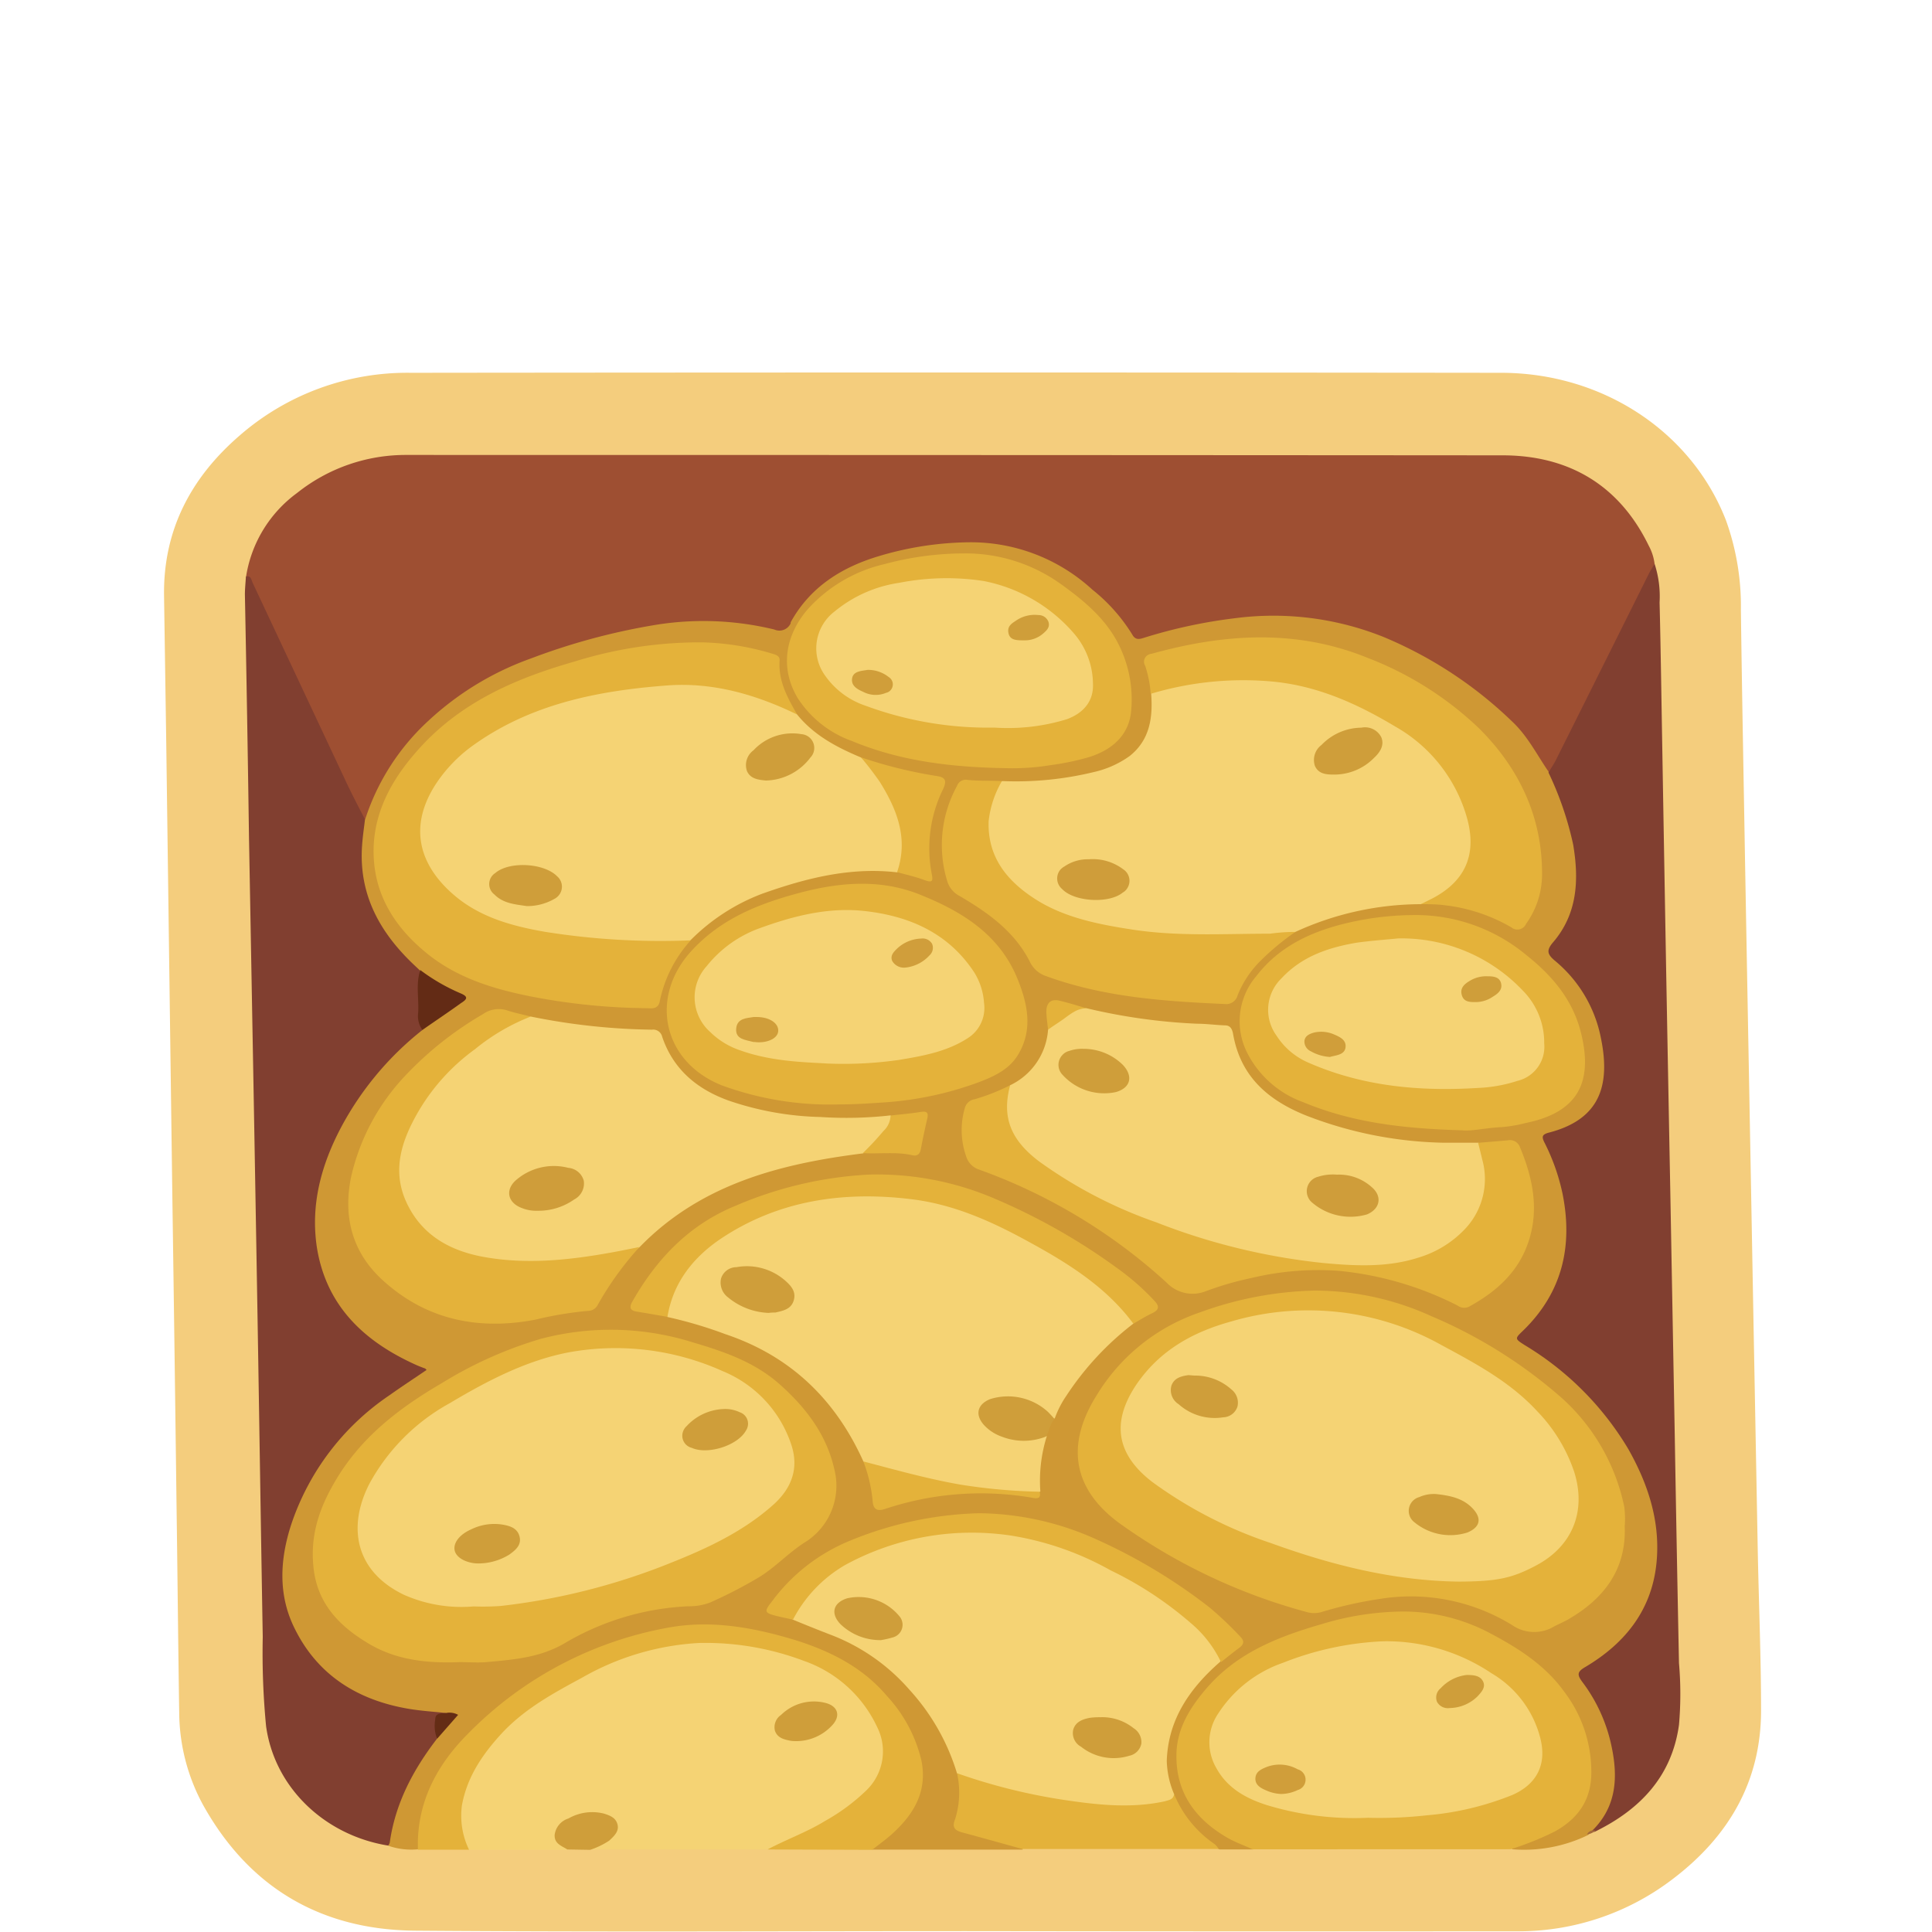 <svg id="Layer_1" data-name="Layer 1" xmlns="http://www.w3.org/2000/svg" viewBox="0 0 250 250"><defs><style>.cls-1{fill:#f4cd7d;}.cls-2{fill:#9e4f32;}.cls-3{fill:#cf9834;}.cls-4{fill:#813f30;}.cls-5{fill:#f5d374;}.cls-6{fill:#e4b23a;}.cls-7{fill:#cf9e3a;}.cls-8{fill:#a56b3c;}.cls-9{fill:#632b15;}.cls-10{fill:#642c15;}.cls-11{fill:#cf9d3a;}.cls-12{fill:#d09e3a;}.cls-13{fill:#d09e3b;}.cls-14{fill:none;}</style></defs><title>products</title><path class="cls-1" d="M125,249.89c-23.74,0-47.47.13-71.24-.06-12.14-.09-21.47-5.5-27.46-16.23a25.29,25.29,0,0,1-3.11-12c-.14-9-.22-18.08-.35-27.12q-.25-19.89-.54-39.78l-.25-18.55-.54-40.2q-.14-9.36-.28-18.72c-.16-8.54,3.42-15.36,9.73-20.83a33,33,0,0,1,22.21-8.16q70.53-.08,141.05,0c13.14,0,24.65,7.6,29.12,19.09a32.74,32.74,0,0,1,1.93,11.59c.14,10.69.35,21.39.53,32.07q.27,15,.55,30l.55,30q.28,15,.56,30c.14,6.79.42,13.57.42,20.35,0,9.17-4.19,16.28-11.33,21.73a32.84,32.84,0,0,1-20.35,6.84Q160.61,249.94,125,249.89Z"/><path class="cls-2" d="M31.85,74.56A16.58,16.58,0,0,1,38.43,63.8a22.54,22.54,0,0,1,14.16-4.93q70.91,0,141.83.05c8.49,0,15.08,3.78,18.92,11.68a6.64,6.64,0,0,1,.76,2.34,7.79,7.79,0,0,1-1,3.35L202,98.5c-.35.71-.59,1.59-1.62,1.67a1.63,1.63,0,0,1-1.26-.92c-3-5.72-8.07-9.25-13.35-12.59a38.28,38.28,0,0,0-17.09-6.08,45.3,45.3,0,0,0-15,1.15c-1.69.41-3.39.83-5.05,1.35a2.22,2.22,0,0,1-2.78-1,26.55,26.55,0,0,0-11.39-9.45,21.69,21.69,0,0,0-11-1.65,51,51,0,0,0-8.94,1.46c-5.06,1.39-9.37,3.94-11.88,8.82a1.68,1.68,0,0,1-2.18.87A40.08,40.08,0,0,0,91.22,81a56.47,56.47,0,0,0-15.73,2.64c-5.55,1.72-11.1,3.56-15.9,7.07-5.05,3.7-9,8.2-11.19,14.14-.2.55-.38,1.14-1,1.34-.93,0-1.11-.7-1.41-1.29-2.08-4.17-4.06-8.4-6-12.64s-4.09-8.68-6.14-13C33.06,77.7,32.51,76.11,31.85,74.56Z"/><path class="cls-3" d="M47.26,106a29.73,29.73,0,0,1,8.26-12.81,38.44,38.44,0,0,1,13.22-8A83.65,83.65,0,0,1,85.2,80.8a38.77,38.77,0,0,1,15,.66,1.6,1.6,0,0,0,2.11-.8.5.5,0,0,0,0-.13c2.46-4.49,6.48-7.06,11.23-8.51a42,42,0,0,1,11.94-1.85,23.23,23.23,0,0,1,15.86,6.12,22.55,22.55,0,0,1,5.18,5.83c.4.73.92.6,1.51.41A65.55,65.55,0,0,1,159.78,80,38.3,38.3,0,0,1,179,82.41a53.58,53.58,0,0,1,16.72,11c2,1.89,3.2,4.34,4.74,6.56a1.88,1.88,0,0,1,1,.87c2.46,5.19,4,10.55,2.71,16.36a11.89,11.89,0,0,1-2,4.47c-1.05,1.43-1.08,1.65.26,2.87a17.92,17.92,0,0,1,5.83,13.22c.13,4.68-1.77,7.34-6.14,9-1.6.63-1.66.66-.92,2.23a24.35,24.35,0,0,1,2.16,11.38,17.48,17.48,0,0,1-4.06,10.44c-2.29,2.78-2.41,2.09.4,4a36.29,36.29,0,0,1,13.88,17c2,5.12,2.47,10.34.25,15.55a19,19,0,0,1-7.19,8.32c-1.46,1-1.46,1-.51,2.56,2.33,3.79,3.82,7.83,3.55,12.36-.15,2.52-.8,4.81-3.16,6.21-.31.26-.73.35-1,.63a18.91,18.91,0,0,1-9.87,1.85c-.07-.85.66-.93,1.16-1.09,1.25-.47,2.5-.92,3.7-1.5,4.22-2.09,5.56-5.19,4.72-10-1.1-6.26-5.08-10.37-10.31-13.54A25.76,25.76,0,0,0,175,209.92c-4.7,1.1-9.41,2.21-13.5,4.91S154,221,153.07,226.18a9.21,9.21,0,0,0,1.31,6.33,12.18,12.18,0,0,0,6.21,5.39c.65.26,1.61.31,1.58,1.41H157.8a10.23,10.23,0,0,1-5.86-6.1c-.14-.34-.41-.6-.53-.93-1.95-5.15-.46-9.66,2.63-13.87a15,15,0,0,1,3.62-3.71c.7-.43,1.19-1.12,1.85-1.6s.46-1.08,0-1.61a30.64,30.64,0,0,0-4.83-4.28c-5.55-3.78-11.35-7.24-17.88-9.25a34.29,34.29,0,0,0-16.83-.83,55.89,55.89,0,0,0-10.36,3.18,21.69,21.69,0,0,0-8.42,6.48c-1.11,1.3-1,1.49.62,2a4.25,4.25,0,0,1,1,.38,37.63,37.63,0,0,1,9.7,4.14,28.12,28.12,0,0,1,11.43,14.65,5.19,5.19,0,0,1,.38,1.6,10.87,10.87,0,0,1,.06,5.66c-.24.93.26,1.36,1.06,1.59,1.85.53,3.7,1,5.55,1.53.54.15,1.36.1,1.34,1H112.82c-.26-.83.42-1.13.92-1.52a26.5,26.5,0,0,0,2.78-2.62,8.34,8.34,0,0,0,1.48-9.25,20.93,20.93,0,0,0-11.55-11.73,39.8,39.8,0,0,0-14.8-3.38,30.59,30.59,0,0,0-12.33,2.28c-6.7,2.78-13.06,6.14-18.14,11.4C57.57,228.2,55,232.61,54.7,238a1.54,1.54,0,0,1-.63,1.3,9,9,0,0,1-3.82-.46,2.87,2.87,0,0,1-.18-1.85c.82-4.63,3.15-8.54,5.88-12.24.77-.46,1.1-1.29,1.7-1.9.27-.29.07-.48-.26-.56-2-.46-4.1-.25-6.11-.77-7.49-2-13.08-6.14-14.88-14A20,20,0,0,1,37.78,195,34.86,34.86,0,0,1,51,179.36a22.13,22.13,0,0,1,2.92-1.85,10.52,10.52,0,0,0-1.76-.92A21.73,21.73,0,0,1,41.6,165.92a13.81,13.81,0,0,1-1.27-4.63,26.37,26.37,0,0,1,2.22-13.68,42.8,42.8,0,0,1,8.19-11.75,22.48,22.48,0,0,1,3.46-2.92c1.36-1.06,2.77-2.12,4.19-3.05.72-.46.75-.92-.07-1.24a20.33,20.33,0,0,1-4.48-2.84c-4.57-4-7.68-8.7-7.55-15V108A2.27,2.27,0,0,1,47.26,106Z"/><path class="cls-4" d="M54.66,133.28a40.07,40.07,0,0,0-10.51,12.57c-2.6,4.91-4,10.1-3.13,15.66,1.24,7.55,6.17,12.13,12.87,15.13.38.17.77.31,1.15.46l.16.17c-1.63,1.11-3.28,2.19-4.87,3.32a32.65,32.65,0,0,0-12.66,16.72c-1.45,4.49-1.71,9.07.46,13.42,3,6.09,8.23,9.3,14.81,10.4,1.57.26,3.17.36,4.76.53A7.68,7.68,0,0,0,56.54,225c-3.07,4-5.39,8.33-6.11,13.46a1.37,1.37,0,0,1-.19.36c-8.19-1.32-14.71-7.47-15.81-15.46A98.28,98.28,0,0,1,34,211.83c-.24-13.71-.44-27.43-.67-41.13q-.26-15.47-.54-30.95l-.57-31.36Q32,92.66,31.69,76.93c0-.77.09-1.55.13-2.33.7-.15.71.48.88.83l12.13,25.84c.76,1.61,1.59,3.18,2.4,4.77-.13,1.09-.29,2.17-.37,3.27-.49,6.47,2.33,11.46,6.9,15.72l.59.56A27.53,27.53,0,0,1,54.66,133.28Z"/><path class="cls-4" d="M206.07,236.85c3.13-3.1,3.31-6.9,2.46-10.89a20.85,20.85,0,0,0-3.78-8.32c-.69-.93-.67-1.31.37-1.92,5.27-3.12,8.75-7.55,9.26-13.82.43-5.22-1.19-10-3.7-14.43a38.94,38.94,0,0,0-13.38-13.41c-1.33-.85-1.29-.84-.16-1.93,5-4.89,6.4-10.84,5.07-17.58a26.81,26.81,0,0,0-2.37-6.73c-.35-.71-.31-1,.51-1.24,6.67-1.69,8.07-6.11,6.81-12.24a17.25,17.25,0,0,0-6-10.06c-.92-.79-1.1-1.3-.18-2.36,3.16-3.7,3.35-8.07,2.59-12.62a42.25,42.25,0,0,0-3.2-9.34c.3-.51.64-1,.92-1.53q6-12,12-24.05c.24-.49.54-.93.81-1.43a13.57,13.57,0,0,1,.65,5c.13,5.32.21,10.64.3,16q.27,15.82.55,31.64.27,14.65.55,29.31l.56,30.69q.25,14.8.55,29.61a46,46,0,0,1,0,8c-.92,6.64-5,10.92-10.8,13.78a.3.3,0,0,1-.42-.07Z"/><path class="cls-5" d="M99.32,239.32H76.39c-.13-.39.12-.62.4-.78s.57-.27.85-.44c.73-.44,1.72-.86,1.47-1.85s-1.37-1.15-2.26-1.16a6.48,6.48,0,0,0-3.37,1c-1.12.68-1.21,1.39-.36,2.43.2.26.44.47.29.83H60.69c-2-1.44-1.85-3.57-1.57-5.61.66-4.71,3.37-8.33,6.84-11.3a46.49,46.49,0,0,1,18.39-9.61,32.29,32.29,0,0,1,17.38.62,19.3,19.3,0,0,1,8.13,4.17c2.77,2.59,5.08,5.41,5,9.56a6.36,6.36,0,0,1-1.92,4.55c-3.7,3.65-8,6.48-13.19,7.49A.85.85,0,0,0,99.32,239.32Z"/><path class="cls-6" d="M162.07,239.3c-1-.48-2.13-.87-3.13-1.43-4.16-2.36-6.76-5.8-6.71-10.72,0-3.5,1.85-6.36,4.1-8.92,3.95-4.46,9.2-6.48,14.73-8.08a37,37,0,0,1,10.56-1.62,24,24,0,0,1,10.74,2.57c3.85,2,7.52,4.26,10.09,7.86a17.08,17.08,0,0,1,3.46,10.8c-.13,3.37-1.85,5.64-4.71,7.23a37.87,37.87,0,0,1-5.73,2.3Z"/><path class="cls-6" d="M99.32,239.32c2.46-1.31,5.11-2.25,7.48-3.71a25.63,25.63,0,0,0,5.29-3.92,7,7,0,0,0,1.41-8.22,16.41,16.41,0,0,0-9.44-8.54,36.08,36.08,0,0,0-13.6-2.33,34.24,34.24,0,0,0-15.14,4.49c-3.7,2-7.4,4-10.36,7.17-2.48,2.69-4.52,5.63-5.19,9.37a10.09,10.09,0,0,0,.92,5.72H54.08c-.21-6,2.41-10.94,6.47-15a48.28,48.28,0,0,1,26-13.75c5.55-1,11,0,16.4,1.64,4.55,1.44,8.68,3.51,11.81,7.21a18.56,18.56,0,0,1,4.48,8.4c.73,3.7-.76,6.53-3.31,9-.93.92-2,1.68-3.08,2.52Z"/><path class="cls-6" d="M151.93,232.16a14.51,14.51,0,0,0,5.26,6.48,2.77,2.77,0,0,1,.51.62H132.3c-2.59-.71-5.18-1.45-7.78-2.14-1-.27-1.36-.67-.92-1.75a11.44,11.44,0,0,0,.22-6c.56-.58,1.19-.27,1.78-.09a86.54,86.54,0,0,0,13.67,3.06A35,35,0,0,0,151.93,232.16Z"/><path class="cls-7" d="M73.41,239.32c-.71-.46-1.68-.73-1.64-1.86a2.55,2.55,0,0,1,1.79-2.15,6.18,6.18,0,0,1,4.63-.62c.76.25,1.5.52,1.72,1.41s-.47,1.51-1.08,2.08a10.42,10.42,0,0,1-2.47,1.19Z"/><path class="cls-8" d="M206.07,236.85l.43,0a2.06,2.06,0,0,1-1.15.52A1,1,0,0,1,206.07,236.85Z"/><path class="cls-5" d="M103.15,92.46c2.18,2.69,5.12,4.24,8.25,5.55,4.56,3.23,6,7.82,5.8,13.16a1.63,1.63,0,0,1-1.12,1.71c-6.08-.7-11.8.76-17.46,2.77a26,26,0,0,0-9.25,6,3.78,3.78,0,0,1-1.93.63c-7,.15-14-.14-20.89-1.94a20.33,20.33,0,0,1-8.11-3.95c-5.61-4.69-6.3-10.9-1.66-16.59,3.81-4.69,8.92-7.4,14.62-9a63.68,63.68,0,0,1,13.33-2.69A33,33,0,0,1,101.21,91,5.14,5.14,0,0,1,103.15,92.46Z"/><path class="cls-5" d="M183.86,117a39.07,39.07,0,0,0-16.24,3.59,12.67,12.67,0,0,1-4.93.93c-3.54-.07-7.07.1-10.59-.05-5.75-.25-11.42-1.06-16.65-3.55a13.88,13.88,0,0,1-7.68-8.19,9.51,9.51,0,0,1,.65-7.46,2.74,2.74,0,0,1,1.27-1.2,42.69,42.69,0,0,0,11.87-1.17,12.75,12.75,0,0,0,4.63-2.08c2.62-2.09,3-5,2.77-8.06a1.57,1.57,0,0,1,1.33-1c9.3-2.17,18.34-2,27,2.7a58.78,58.78,0,0,1,5.37,3.28A19.06,19.06,0,0,1,190.69,107a8.28,8.28,0,0,1-3.84,9.13A12.37,12.37,0,0,1,183.86,117Z"/><path class="cls-5" d="M111.72,189.11c-3.6-8-9.42-13.64-17.83-16.46a56,56,0,0,0-7.52-2.23c-.71-.73-.43-1.53-.12-2.31A20,20,0,0,1,93,159.63a23.46,23.46,0,0,1,8.33-3.77,43.32,43.32,0,0,1,10.54-1.73,36.75,36.75,0,0,1,16.66,3.54,68.28,68.28,0,0,1,12.88,7.45,23.3,23.3,0,0,1,4.83,4.63,1.66,1.66,0,0,1,.45,1.5,38.06,38.06,0,0,0-8.71,9.37,12.7,12.7,0,0,0-1.49,2.91c-.79.39-1.1-.35-1.55-.69a7.1,7.1,0,0,0-6-1.4,1.62,1.62,0,0,0-1.44,1.11,1.59,1.59,0,0,0,.77,1.65,6.9,6.9,0,0,0,5.55,1.43c.57-.08,1.16-.41,1.63.23a19.24,19.24,0,0,0-.83,7.11c-.7.78-1.59.37-2.32.23a40,40,0,0,0-5.46-.41c-4.63-.16-9-1.46-13.45-2.65A4.43,4.43,0,0,1,111.72,189.11Z"/><path class="cls-5" d="M151.93,232.16c-.11.72-.67.76-1.22.93-4.23.92-8.47.49-12.68-.13a75.39,75.39,0,0,1-14.2-3.51,28.05,28.05,0,0,0-6.14-10.79,25.62,25.62,0,0,0-10.17-7.11c-1.67-.64-3.32-1.31-5-2-.44-.88.12-1.52.57-2.12a20,20,0,0,1,9.95-7.48,41.31,41.31,0,0,1,13.63-2.32,36.58,36.58,0,0,1,15.42,4.06,79,79,0,0,1,9.25,5.38,25,25,0,0,1,6.35,6.22,1.41,1.41,0,0,1,.18,1.76c-3.89,3.4-6.71,7.41-6.89,12.8A11.65,11.65,0,0,0,151.93,232.16Z"/><path class="cls-5" d="M130.71,140.43a8.64,8.64,0,0,0,4.91-7.19,4.63,4.63,0,0,1,5-2.77,75.63,75.63,0,0,0,14.29,2c1.19,0,2.37.17,3.57.21.7,0,.92.41,1.06,1,.93,5.55,4.47,8.63,9.35,10.62a51.72,51.72,0,0,0,18,3.57h4.42c1.39,1,1.36,2.56,1.44,4,.28,4.68-2,7.91-6,10.18-3.12,1.8-6.52,2.21-10.07,2.18-13-.12-25.11-3.79-36.63-9.61a30.37,30.37,0,0,1-8-5.75,8,8,0,0,1-2.19-6.92C129.89,141.27,130.36,140.94,130.71,140.43Z"/><path class="cls-5" d="M68.68,131.54a83.62,83.62,0,0,0,15.69,1.7,1.19,1.19,0,0,1,1.32.93c1.44,4.23,4.52,6.78,8.61,8.25a39.32,39.32,0,0,0,11.86,2.12,50.88,50.88,0,0,0,9.07-.21c.62.56.43,1.15.07,1.73a7.12,7.12,0,0,1-3.65,3.19c-10.77,1.35-21,4-28.9,12.14-1.45,1.25-3.29,1.36-5,1.63a47.77,47.77,0,0,1-7.92.69,36.64,36.64,0,0,1-7.25-.33,15.26,15.26,0,0,1-9.25-5.28c-2.28-2.77-2.67-6-1.85-9.47a21.37,21.37,0,0,1,5.22-9.26,33.36,33.36,0,0,1,9.14-7.18A4.71,4.71,0,0,1,68.68,131.54Z"/><path class="cls-6" d="M210.24,197.51c.21,5.55-2.65,9.32-7.25,12-.59.35-1.23.61-1.85.93a5,5,0,0,1-5.48-.16,25,25,0,0,0-17.17-3.37A52.19,52.19,0,0,0,171,208.6a3.41,3.41,0,0,1-1.9,0,75,75,0,0,1-24.24-11.49c-6.07-4.45-7-10.18-2.89-16.66a25,25,0,0,1,13.25-10.61A46.15,46.15,0,0,1,170.09,167a36.53,36.53,0,0,1,15.08,3.29,62.42,62.42,0,0,1,16.22,10,26,26,0,0,1,8.8,14.74A12.73,12.73,0,0,1,210.24,197.51Z"/><path class="cls-6" d="M59.48,215.08c-3.86.14-7.91-.15-11.59-2.29s-6.68-5-7.28-9.6.82-8.39,3.12-12.12c3.32-5.36,8.13-9,13.47-12.11A52.66,52.66,0,0,1,70,173.24a35.41,35.41,0,0,1,19.68.47c4,1.18,7.88,2.51,11.1,5.32,3.4,3,6.12,6.48,7.16,11a8.62,8.62,0,0,1-3.81,9.56c-2.17,1.38-3.9,3.33-6.11,4.62a58.91,58.91,0,0,1-6.12,3.15,7.57,7.57,0,0,1-2.83.49,34.44,34.44,0,0,0-16.1,4.84c-3.22,1.85-6.68,2.08-10.18,2.4C61.77,215.16,60.76,215.08,59.48,215.08Z"/><path class="cls-6" d="M103.15,92.46c-5.28-2.57-10.85-4.19-16.72-3.77-9,.67-17.83,2.39-25.39,7.89a19,19,0,0,0-4.62,4.84c-3.59,5.5-2.24,10.49,2.34,14.41,3.35,2.87,7.49,4,11.72,4.74a94.87,94.87,0,0,0,18.9,1.11,16.67,16.67,0,0,0-4,7.85c-.17.93-.8,1-1.54.93a81.85,81.85,0,0,1-15.3-1.55c-4.56-.92-9-2.26-12.79-5.14-4.62-3.57-7.6-8.15-7.4-14.21.19-4.77,2.43-8.76,5.55-12.31C59.34,91,66.54,87.83,74.29,85.62a54.49,54.49,0,0,1,16.53-2.5,34,34,0,0,1,9.06,1.45c.49.14,1.06.29,1,.92C100.7,88.13,101.91,90.3,103.15,92.46Z"/><path class="cls-6" d="M183.86,117l1-.5c4.74-2.27,6.41-5.92,4.87-11A19.73,19.73,0,0,0,180.52,94c-5-3-10.17-5.3-16-5.82a41.67,41.67,0,0,0-15.62,1.6,14.59,14.59,0,0,0-.72-3.64,1,1,0,0,1,.4-1.41,1.08,1.08,0,0,1,.43-.13c9.36-2.6,18.72-3.23,27.94.52a43.33,43.33,0,0,1,14.46,9.15c5.2,5.18,8.23,11.56,8.13,19.11a11,11,0,0,1-2.07,6.17,1.22,1.22,0,0,1-1.9.45,22.2,22.2,0,0,0-8.69-2.87C185.87,117,184.89,117,183.86,117Z"/><path class="cls-6" d="M108.62,142.91a40.59,40.59,0,0,1-15.23-2.47c-7.66-3.06-9.45-11.46-3.82-17.5,3.81-4.09,8.62-6,13.87-7.4s10.62-1.85,15.79.3c5.37,2.17,10.18,5.17,12.47,10.91,1.32,3.28,2,6.63-.06,9.89-1.14,1.77-3,2.64-4.91,3.37a43.6,43.6,0,0,1-12.46,2.65C112.37,142.79,110.5,142.91,108.62,142.91Z"/><path class="cls-6" d="M130.71,140.43c-1.08,4.07,0,7,3.7,9.82a58.78,58.78,0,0,0,15.19,7.91,82.45,82.45,0,0,0,21.71,5.28c4,.37,8.17.59,12.15-.68A13.68,13.68,0,0,0,189.6,159a9.4,9.4,0,0,0,2.19-9c-.16-.71-.35-1.41-.52-2.12l3.83-.32a1.37,1.37,0,0,1,1.56.83c1.85,4.41,2.67,8.89.67,13.47-1.48,3.34-4.18,5.55-7.27,7.24a1.41,1.41,0,0,1-1.43-.15,42.82,42.82,0,0,0-15.35-4.5,36.93,36.93,0,0,0-11.33.92,40.76,40.76,0,0,0-5.94,1.72,4.64,4.64,0,0,1-5.07-1.14,72.08,72.08,0,0,0-24.23-14.6,2.58,2.58,0,0,1-1.67-1.66,10.21,10.21,0,0,1-.18-6.35,1.55,1.55,0,0,1,1.26-1.1A26,26,0,0,0,130.71,140.43Z"/><path class="cls-6" d="M68.68,131.54a26.66,26.66,0,0,0-7.21,4.22,26.48,26.48,0,0,0-7.35,8.1c-2.11,3.65-3.44,7.5-1.56,11.65,2,4.4,5.81,6.42,10.28,7.18,5.38.93,10.78.37,16.12-.59,1.27-.22,2.53-.49,3.79-.74a41,41,0,0,0-5.38,7.45,1.43,1.43,0,0,1-1.32.82,46.75,46.75,0,0,0-6.76,1.13c-7.46,1.43-14.27,0-19.92-5.24-3.87-3.62-5-8.22-3.91-13.35a28.07,28.07,0,0,1,6.85-12.84,44.56,44.56,0,0,1,10.18-8.1,3.53,3.53,0,0,1,3.24-.45C66.71,131.09,67.7,131.29,68.68,131.54Z"/><path class="cls-6" d="M189.2,146.26c-7.58-.21-14.26-1-20.57-3.64a13.09,13.09,0,0,1-7.26-6.42,9,9,0,0,1,1.23-9.93c2.64-3.43,6.25-5.32,10.31-6.47a38.17,38.17,0,0,1,9.91-1.39,22.36,22.36,0,0,1,14.63,5.13c3.43,2.72,6.12,5.87,7.17,10.27,1.56,6.48-.66,10.18-7.21,11.51a18.33,18.33,0,0,1-3.12.53C192.29,145.94,190.38,146.41,189.2,146.26Z"/><path class="cls-6" d="M130.87,99.41c-7.76-.08-14.38-.93-20.65-3.53a13.92,13.92,0,0,1-7-5.55c-2.45-4.11-1.46-8.39,1.43-11.64A19.21,19.21,0,0,1,114.43,73a39.92,39.92,0,0,1,10.32-1.39,21.17,21.17,0,0,1,12.64,4.05c3,2.16,5.81,4.51,7.46,7.93A15.84,15.84,0,0,1,146.37,92c-.25,2.92-2.23,5-5.55,6A33.06,33.06,0,0,1,136,99,30.16,30.16,0,0,1,130.87,99.41Z"/><path class="cls-6" d="M129.65,101.07a13.07,13.07,0,0,0-1.72,5.18c-.17,4.75,2.49,7.86,6.17,10.18s8.06,3.19,12.38,3.85c5.93.92,11.89.54,17.85.54a24.15,24.15,0,0,1,3.29-.23,32.64,32.64,0,0,0-4.53,3.76,13.2,13.2,0,0,0-2.94,4.43,1.51,1.51,0,0,1-1.65,1.14c-7.82-.35-15.63-.87-23.13-3.61a3.55,3.55,0,0,1-2.1-1.85c-2-3.95-5.43-6.36-9.08-8.51a3.18,3.18,0,0,1-1.59-1.84,15.92,15.92,0,0,1,1.23-12.4,1.21,1.21,0,0,1,1.38-.79C126.7,101.07,128.18,101,129.65,101.07Z"/><path class="cls-6" d="M146.66,171.29c-3.7-5-8.92-8.11-14.27-11-4.54-2.45-9.25-4.48-14.44-5.11-8.7-1.07-17.08.1-24.51,5-3.6,2.38-6.34,5.69-7.07,10.22-1.31-.22-2.61-.46-3.93-.67-.87-.13-1.07-.5-.62-1.3,3.15-5.55,7.4-10,13.45-12.44a50,50,0,0,1,17.2-4,38.56,38.56,0,0,1,16.35,3.16,80.07,80.07,0,0,1,16.43,9.45,31.37,31.37,0,0,1,4.11,3.7c.72.75.63,1.2-.29,1.64S147.46,170.83,146.66,171.29Z"/><path class="cls-6" d="M158,215.08a15.11,15.11,0,0,0-4-5.13,46.69,46.69,0,0,0-10.31-6.76,38.7,38.7,0,0,0-12.95-4.5,34.25,34.25,0,0,0-21.38,3.82,17.53,17.53,0,0,0-6.75,7.07c-.73-.16-1.45-.31-2.15-.48-1.54-.4-1.61-.57-.59-1.85A23.68,23.68,0,0,1,110,199.36a47,47,0,0,1,16.71-3.55,37.59,37.59,0,0,1,15,3.31A71.45,71.45,0,0,1,156.51,208a46,46,0,0,1,4,3.8c.56.56.44,1-.19,1.46S158.76,214.46,158,215.08Z"/><path class="cls-6" d="M116.08,112.86c1.5-4.33,0-8.11-2.25-11.71-.76-1.09-1.57-2.15-2.43-3.16a58.22,58.22,0,0,0,9.84,2.43c1.07.16,1.28.59.85,1.58a17.38,17.38,0,0,0-1.52,11.1c.21,1,0,1.12-.92.79C118.48,113.45,117.27,113.18,116.08,112.86Z"/><path class="cls-6" d="M111.72,189.11c4.17,1.09,8.32,2.26,12.57,3a74.5,74.5,0,0,0,10.23.92c.2.71-.1.93-.77.81a39.11,39.11,0,0,0-19.23,1.42c-1.09.35-1.53,0-1.6-1.05A19.55,19.55,0,0,0,111.72,189.11Z"/><path class="cls-7" d="M135.35,185.89a7.82,7.82,0,0,1-5.75,0,5.66,5.66,0,0,1-2.27-1.49c-1.19-1.33-.88-2.67.78-3.35a7.67,7.67,0,0,1,7.51,1.66c.29.3.57.59.85.93C135.85,184.22,135.8,185.15,135.35,185.89Z"/><path class="cls-6" d="M111.65,149.21a37.82,37.82,0,0,0,2.67-2.86,2.86,2.86,0,0,0,.92-2c1.31-.15,2.62-.26,3.92-.47.8-.12,1,.12.83.87-.3,1.29-.58,2.59-.82,3.88-.12.66-.4,1-1.1.86C115.94,149,113.79,149.35,111.65,149.21Z"/><path class="cls-9" d="M54.66,133.28a3.1,3.1,0,0,1-.55-2.21c.12-1.85-.33-3.7.27-5.55a25,25,0,0,0,5.18,3c1.06.44.93.76.08,1.29C58,131,56.29,132.13,54.66,133.28Z"/><path class="cls-6" d="M140.59,130.47c-1.44,0-2.39,1.05-3.5,1.76-.5.32-1,.67-1.47,1-.08-.76-.2-1.52-.23-2.28,0-1.17.58-1.73,1.69-1.47S139.43,130.13,140.59,130.47Z"/><path class="cls-10" d="M56.56,225a4.63,4.63,0,0,1-.24-2.5c0-.92.83-.73,1.4-.84a2.29,2.29,0,0,1,1.56.24Z"/><path class="cls-7" d="M103.13,225.3c-.33,0-.66,0-1-.08-.78-.16-1.54-.38-1.85-1.25a1.91,1.91,0,0,1,.79-2.06,6.07,6.07,0,0,1,5.68-1.57c1.73.41,2.09,1.75.85,3A6.31,6.31,0,0,1,103.13,225.3Z"/><path class="cls-5" d="M177,235.22a38.9,38.9,0,0,1-13.13-1.66c-2.67-.86-5.05-2.18-6.47-4.76a6.62,6.62,0,0,1,.23-7.06,16.31,16.31,0,0,1,8.4-6.58A39.72,39.72,0,0,1,179,212.38a24.39,24.39,0,0,1,14,4.14,13.63,13.63,0,0,1,6.33,8.45c.83,3.34-.45,5.88-3.59,7.28a38,38,0,0,1-11.11,2.65A55.67,55.67,0,0,1,177,235.22Z"/><path class="cls-7" d="M68.18,117.25c-1.51-.23-3.05-.33-4.2-1.5a1.69,1.69,0,0,1,.11-2.78c1.8-1.55,6.3-1.31,8,.42a1.76,1.76,0,0,1,.19,2.5,1.79,1.79,0,0,1-.53.42A7.13,7.13,0,0,1,68.18,117.25Z"/><path class="cls-7" d="M99.11,101c-1-.1-2-.21-2.45-1.22a2.36,2.36,0,0,1,.84-2.69A6.87,6.87,0,0,1,103.71,95a1.79,1.79,0,0,1,1.65,1.92,1.77,1.77,0,0,1-.49,1.1A7.41,7.41,0,0,1,99.11,101Z"/><path class="cls-7" d="M172.62,100.23c-1,0-2-.07-2.47-1.12A2.42,2.42,0,0,1,171,96.4a7.26,7.26,0,0,1,5.17-2.24,2.36,2.36,0,0,1,2.56,1.22c.46,1.08-.19,2-.93,2.69A7.21,7.21,0,0,1,172.62,100.23Z"/><path class="cls-11" d="M140.92,111.19a6.53,6.53,0,0,1,4.43,1.3,1.77,1.77,0,0,1,.51,2.46,1.61,1.61,0,0,1-.58.55c-1.76,1.46-6.27,1.2-7.83-.45a1.78,1.78,0,0,1-.26-2.49,2,2,0,0,1,.53-.43A5.36,5.36,0,0,1,140.92,111.19Z"/><path class="cls-7" d="M99.47,169.89a8.74,8.74,0,0,1-5.25-2,2.4,2.4,0,0,1-.92-2.44,2.09,2.09,0,0,1,2-1.48,7.52,7.52,0,0,1,6.27,1.71c.77.68,1.48,1.43,1.14,2.59s-1.39,1.34-2.37,1.57C100,169.84,99.77,169.85,99.47,169.89Z"/><path class="cls-7" d="M114,212.23a7.42,7.42,0,0,1-5.25-2.07c-1.32-1.39-.93-2.77.87-3.34a6.83,6.83,0,0,1,6.77,2.33,1.69,1.69,0,0,1-.19,2.38,1.77,1.77,0,0,1-.6.33A12.77,12.77,0,0,1,114,212.23Z"/><path class="cls-7" d="M142.33,222.21a6.49,6.49,0,0,1,4.36,1.42,2.13,2.13,0,0,1,1,2,2,2,0,0,1-1.58,1.57,6.79,6.79,0,0,1-6.23-1.18,2,2,0,0,1-1-2.22c.3-1,1.2-1.33,2.12-1.51A9,9,0,0,1,142.33,222.21Z"/><path class="cls-7" d="M140.22,135.72a7.22,7.22,0,0,1,5.07,2.07c1.4,1.48,1,3-.92,3.53a7.28,7.28,0,0,1-6.86-2.22,1.85,1.85,0,0,1,0-2.62,1.75,1.75,0,0,1,.84-.49A5.07,5.07,0,0,1,140.22,135.72Z"/><path class="cls-11" d="M173,152a6.31,6.31,0,0,1,4.45,1.57c1.45,1.19,1.17,2.84-.55,3.57a7.63,7.63,0,0,1-7.08-1.5,1.92,1.92,0,0,1,.75-3.37A6.24,6.24,0,0,1,173,152Z"/><path class="cls-11" d="M69.53,156.67a4.82,4.82,0,0,1-1.92-.32c-2-.7-2.31-2.51-.66-3.79a7.46,7.46,0,0,1,6.59-1.44,2.26,2.26,0,0,1,2,1.67,2.33,2.33,0,0,1-1.24,2.42A8,8,0,0,1,69.53,156.67Z"/><path class="cls-5" d="M188.81,204.66c-8.44-.1-16.52-2.14-24.4-5a55.93,55.93,0,0,1-15.26-7.86c-4.76-3.63-5.39-7.85-2-12.79,3-4.3,7.18-6.63,12.12-8a35.33,35.33,0,0,1,27.29,3.06c4.46,2.4,8.9,4.78,12.38,8.57a20.8,20.8,0,0,1,4.76,7.82c1.62,5.15-.27,9.68-5,12.15C195.59,204.25,193.68,204.63,188.81,204.66Z"/><path class="cls-5" d="M61.28,207.87a18.34,18.34,0,0,1-9-1.5c-6.38-3.06-7.34-8.86-4.45-14.43A26.14,26.14,0,0,1,58.2,181.57C63,178.71,68,176.08,73.55,175a33.78,33.78,0,0,1,20,2.44,15.55,15.55,0,0,1,8.84,9.49c1,3,.1,5.55-2.21,7.68-3.92,3.54-8.62,5.73-13.45,7.65a83.81,83.81,0,0,1-21.93,5.55A32.68,32.68,0,0,1,61.28,207.87Z"/><path class="cls-5" d="M107.07,137.62c-3-.18-7.27-.25-11.36-1.73a10.11,10.11,0,0,1-3.81-2.35,6,6,0,0,1-.44-8.54h0a15.41,15.41,0,0,1,6.87-4.9c4.43-1.61,9-2.77,13.75-2.19,5.72.67,10.7,2.89,14,7.94a8.46,8.46,0,0,1,1.25,3.9,4.63,4.63,0,0,1-2.17,4.63c-2.71,1.73-5.8,2.27-8.88,2.78A50.55,50.55,0,0,1,107.07,137.62Z"/><path class="cls-5" d="M180.92,121.43a21.63,21.63,0,0,1,16.13,6.75,9.55,9.55,0,0,1,2.77,6.84,4.53,4.53,0,0,1-3.45,4.84,19,19,0,0,1-5.12.92c-7.6.47-15-.2-22.07-3.33a9.21,9.21,0,0,1-4-3.44,5.67,5.67,0,0,1,.63-7.4c2.64-2.85,6.06-4,9.76-4.63C177.62,121.7,179.68,121.56,180.92,121.43Z"/><path class="cls-5" d="M128.67,94.15A45.73,45.73,0,0,1,112,91.32a10.42,10.42,0,0,1-5.22-3.88A6,6,0,0,1,108,79.12a17,17,0,0,1,8.33-3.7,31.9,31.9,0,0,1,10.94-.24,20.59,20.59,0,0,1,11.78,6.88,10.1,10.1,0,0,1,2.38,6.47c.08,2.15-1.16,3.71-3.36,4.53A26,26,0,0,1,128.67,94.15Z"/><path class="cls-12" d="M165.78,232.14a5.25,5.25,0,0,1-2-.49c-.7-.3-1.38-.7-1.33-1.56s.78-1.17,1.47-1.45a4.76,4.76,0,0,1,4,.31,1.39,1.39,0,0,1,0,2.68A5.06,5.06,0,0,1,165.78,232.14Z"/><path class="cls-7" d="M189.8,216.74c1,0,1.77.12,2.12.87s-.24,1.37-.74,1.91a5.24,5.24,0,0,1-3.59,1.5,1.6,1.6,0,0,1-1.64-.8,1.52,1.52,0,0,1,.46-1.75A5.41,5.41,0,0,1,189.8,216.74Z"/><path class="cls-7" d="M185.82,193.33c1.73.19,3.45.5,4.73,1.85s.93,2.47-.68,3.13a7.3,7.3,0,0,1-6.82-1.31,1.85,1.85,0,0,1,.61-3.28A4.59,4.59,0,0,1,185.82,193.33Z"/><path class="cls-7" d="M154.57,178a7,7,0,0,1,4.77,1.79,2.18,2.18,0,0,1,.79,2.21,2,2,0,0,1-1.85,1.4,7,7,0,0,1-5.77-1.7,2.15,2.15,0,0,1-.93-2.39c.35-1,1.26-1.24,2.21-1.37Z"/><path class="cls-7" d="M61.92,202.31c-1.48,0-2.86-.7-3.08-1.66s.57-2.07,2.17-2.77a6.76,6.76,0,0,1,4-.6c.93.16,1.94.43,2.22,1.55s-.55,1.77-1.32,2.33A7.65,7.65,0,0,1,61.92,202.31Z"/><path class="cls-7" d="M93.62,182.33a4.3,4.3,0,0,1,2.09.41,1.56,1.56,0,0,1,1,2,1.5,1.5,0,0,1-.2.4c-1.08,1.92-4.93,3.14-7,2.21a1.61,1.61,0,0,1-1.16-2,1.73,1.73,0,0,1,.52-.83A6.84,6.84,0,0,1,93.62,182.33Z"/><path class="cls-13" d="M117.1,125.21a1.75,1.75,0,0,1-1.64-.85c-.3-.67.16-1.16.57-1.56a4.76,4.76,0,0,1,3.17-1.35,1.41,1.41,0,0,1,1.41.68,1.31,1.31,0,0,1-.34,1.5A4.89,4.89,0,0,1,117.1,125.21Z"/><path class="cls-12" d="M97.53,131.6h.39c1.68,0,2.87.83,2.78,1.85s-1.63,1.59-3.09,1.38h-.13c-1-.28-2.33-.32-2.22-1.72S96.71,131.75,97.53,131.6Z"/><path class="cls-7" d="M190.94,129.67c-.74,0-1.54,0-1.79-.93s.39-1.44,1.09-1.85a4.07,4.07,0,0,1,2.24-.56c.74,0,1.56.07,1.76.92s-.43,1.34-1.08,1.73A3.91,3.91,0,0,1,190.94,129.67Z"/><path class="cls-12" d="M172.09,136.77a5.72,5.72,0,0,1-2.48-.74,1.4,1.4,0,0,1-.82-1.33c.09-.69.67-.92,1.26-1.09a4.17,4.17,0,0,1,2.54.23c.77.33,1.65.72,1.52,1.7S172.86,136.54,172.09,136.77Z"/><path class="cls-12" d="M112.29,86.68a4.3,4.3,0,0,1,2.71.93,1.11,1.11,0,0,1,.36,1.54,1.06,1.06,0,0,1-.7.5,3.46,3.46,0,0,1-2.93-.11c-.75-.33-1.61-.77-1.47-1.74S111.5,86.82,112.29,86.68Z"/><path class="cls-7" d="M132.55,82.86c-1,0-1.85,0-2.05-.92s.43-1.27,1-1.65a4.23,4.23,0,0,1,2.87-.7,1.36,1.36,0,0,1,1.3.88c.21.63-.17,1.06-.59,1.42A3.6,3.6,0,0,1,132.55,82.86Z"/><rect class="cls-14" width="250" height="250"/></svg>